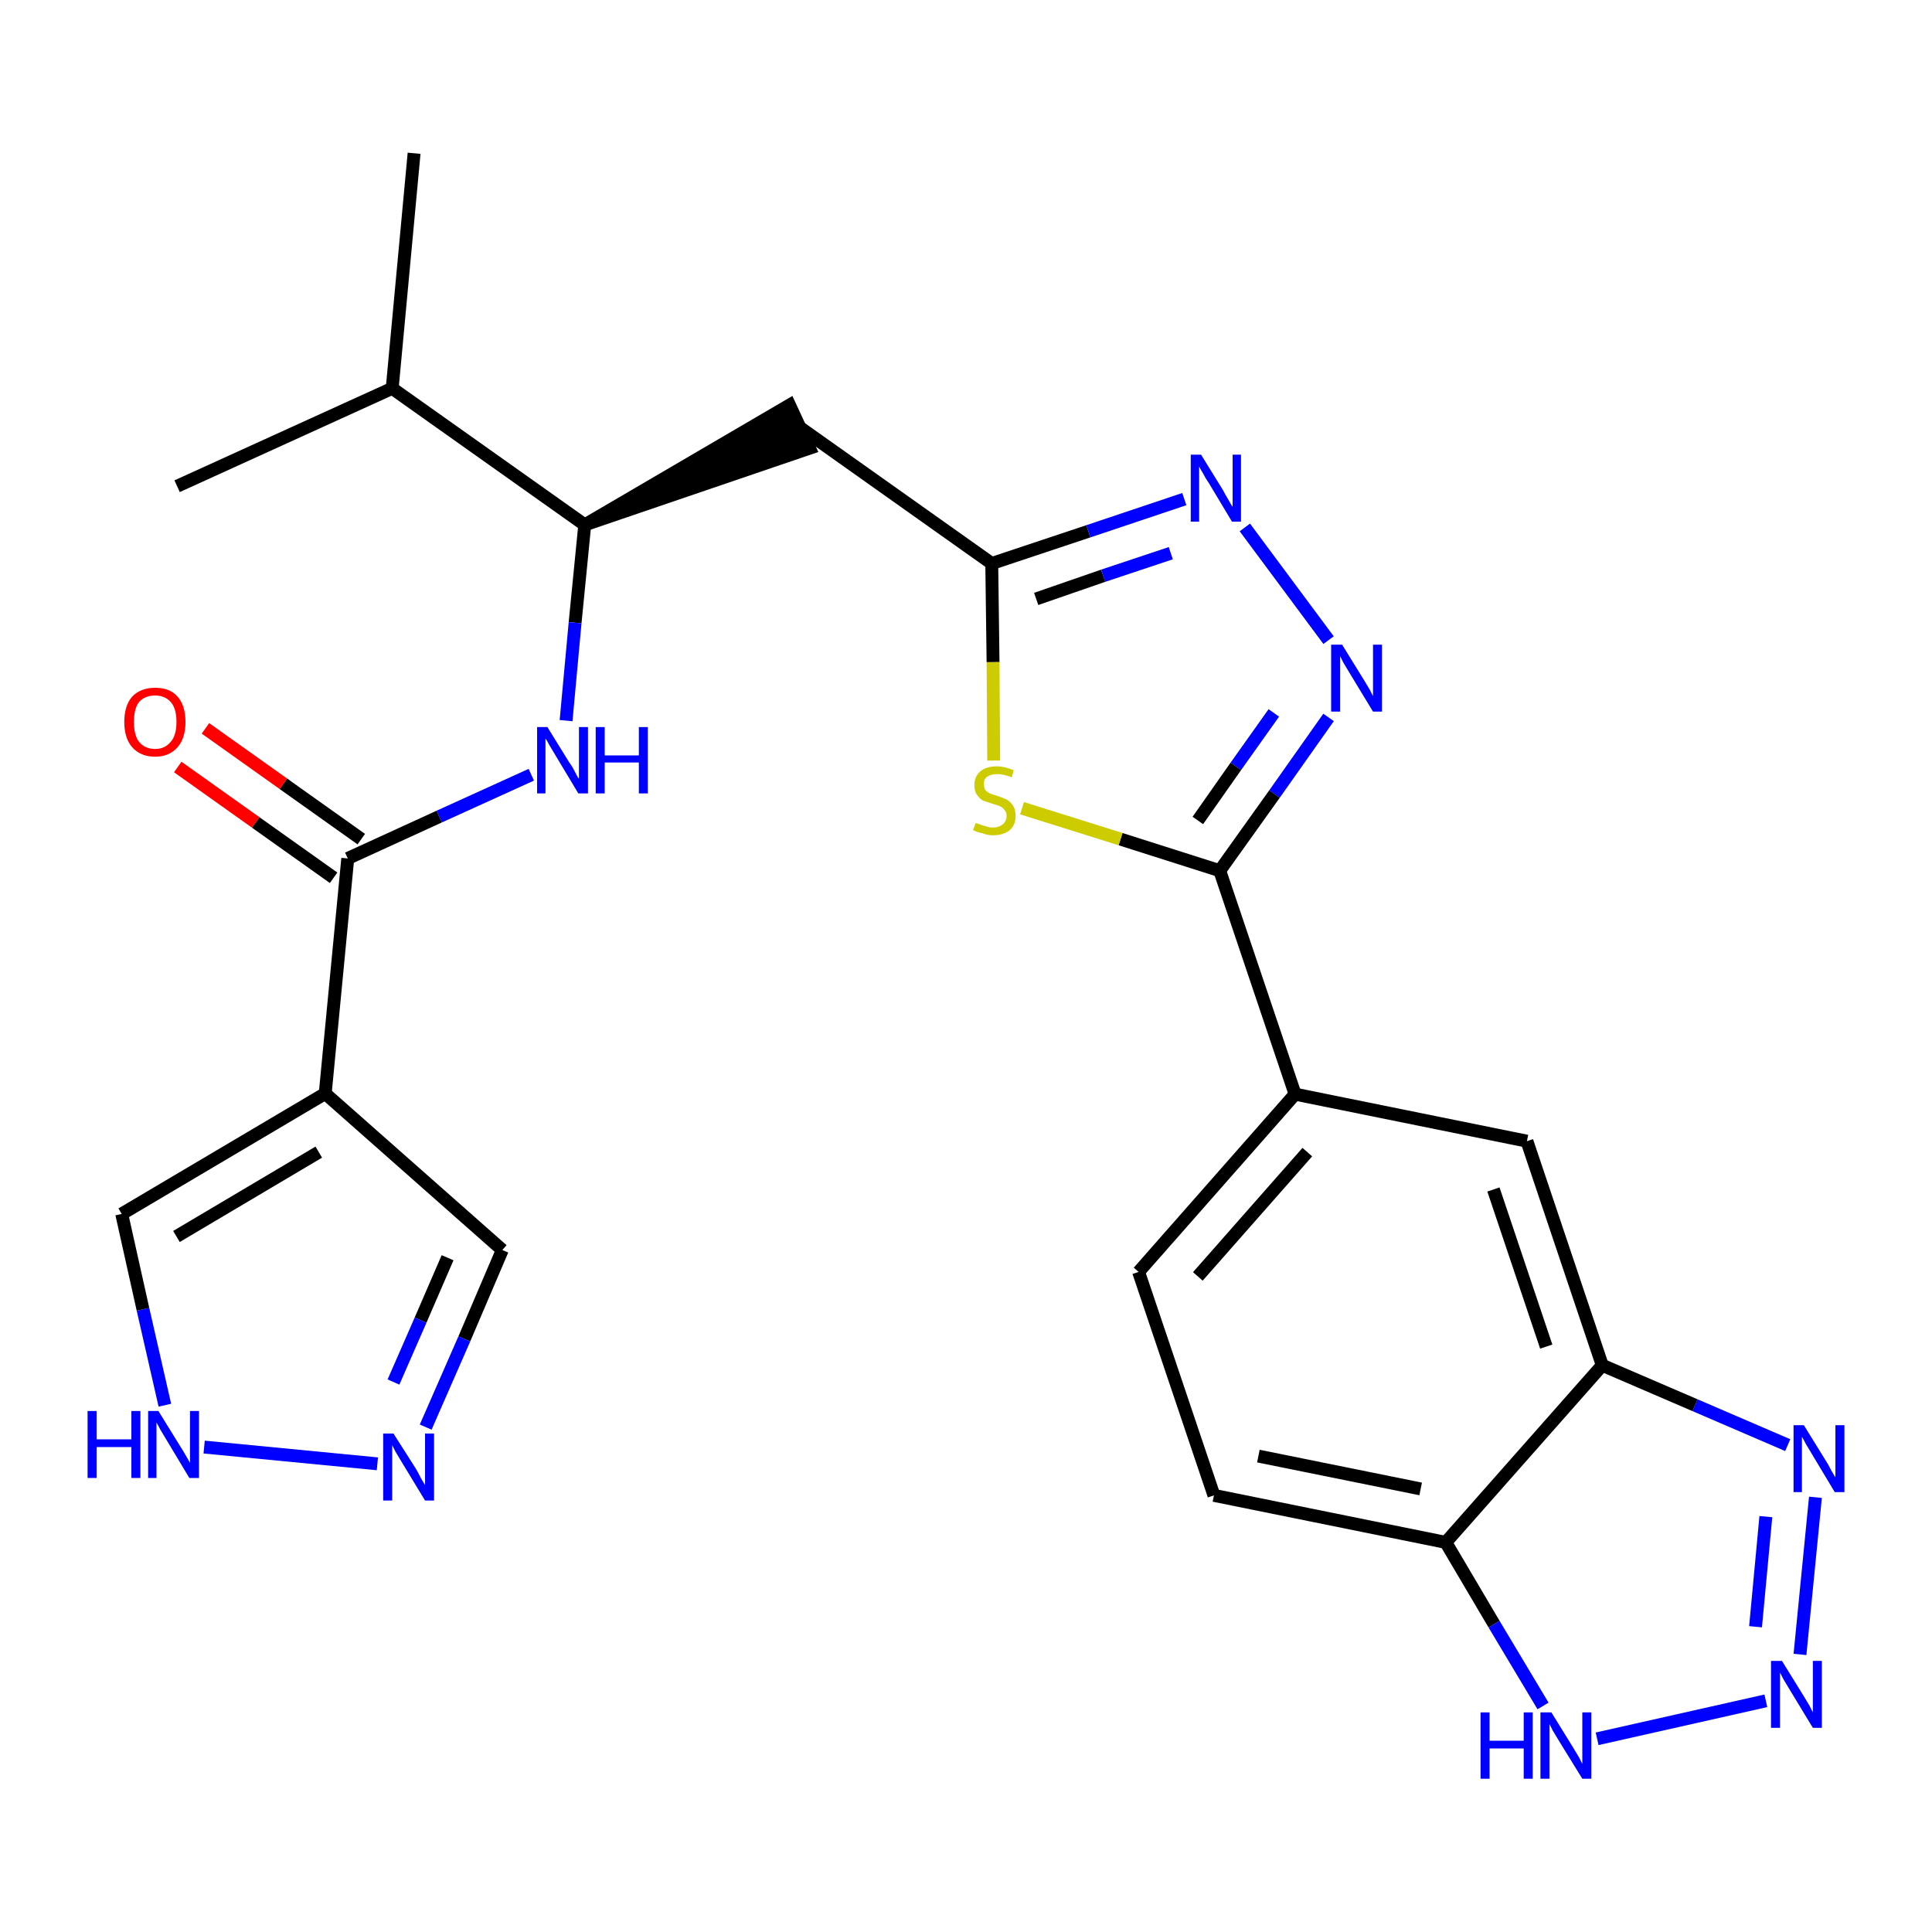 <?xml version='1.0' encoding='iso-8859-1'?>
<svg version='1.1' baseProfile='full'
              xmlns='http://www.w3.org/2000/svg'
                      xmlns:rdkit='http://www.rdkit.org/xml'
                      xmlns:xlink='http://www.w3.org/1999/xlink'
                  xml:space='preserve'
width='300px' height='300px' viewBox='0 0 300 300'>
<!-- END OF HEADER -->
<path class='bond-0 atom-0 atom-1' d='M 64.3,23.8 L 60.9,60.3' style='fill:none;fill-rule:evenodd;stroke:#000000;stroke-width:2.0px;stroke-linecap:butt;stroke-linejoin:miter;stroke-opacity:1' />
<path class='bond-1 atom-1 atom-2' d='M 60.9,60.3 L 27.5,75.5' style='fill:none;fill-rule:evenodd;stroke:#000000;stroke-width:2.0px;stroke-linecap:butt;stroke-linejoin:miter;stroke-opacity:1' />
<path class='bond-2 atom-1 atom-3' d='M 60.9,60.3 L 90.8,81.5' style='fill:none;fill-rule:evenodd;stroke:#000000;stroke-width:2.0px;stroke-linecap:butt;stroke-linejoin:miter;stroke-opacity:1' />
<path class='bond-3 atom-3 atom-4' d='M 90.8,81.5 L 125.7,69.6 L 122.6,62.9 Z' style='fill:#000000;fill-rule:evenodd;fill-opacity:1;stroke:#000000;stroke-width:2.0px;stroke-linecap:butt;stroke-linejoin:miter;stroke-opacity:1;' />
<path class='bond-18 atom-3 atom-19' d='M 90.8,81.5 L 89.3,96.7' style='fill:none;fill-rule:evenodd;stroke:#000000;stroke-width:2.0px;stroke-linecap:butt;stroke-linejoin:miter;stroke-opacity:1' />
<path class='bond-18 atom-3 atom-19' d='M 89.3,96.7 L 87.9,111.9' style='fill:none;fill-rule:evenodd;stroke:#0000FF;stroke-width:2.0px;stroke-linecap:butt;stroke-linejoin:miter;stroke-opacity:1' />
<path class='bond-4 atom-4 atom-5' d='M 124.1,66.3 L 154.0,87.5' style='fill:none;fill-rule:evenodd;stroke:#000000;stroke-width:2.0px;stroke-linecap:butt;stroke-linejoin:miter;stroke-opacity:1' />
<path class='bond-5 atom-5 atom-6' d='M 154.0,87.5 L 169.0,82.5' style='fill:none;fill-rule:evenodd;stroke:#000000;stroke-width:2.0px;stroke-linecap:butt;stroke-linejoin:miter;stroke-opacity:1' />
<path class='bond-5 atom-5 atom-6' d='M 169.0,82.5 L 183.9,77.5' style='fill:none;fill-rule:evenodd;stroke:#0000FF;stroke-width:2.0px;stroke-linecap:butt;stroke-linejoin:miter;stroke-opacity:1' />
<path class='bond-5 atom-5 atom-6' d='M 160.9,93.0 L 171.3,89.4' style='fill:none;fill-rule:evenodd;stroke:#000000;stroke-width:2.0px;stroke-linecap:butt;stroke-linejoin:miter;stroke-opacity:1' />
<path class='bond-5 atom-5 atom-6' d='M 171.3,89.4 L 181.8,85.9' style='fill:none;fill-rule:evenodd;stroke:#0000FF;stroke-width:2.0px;stroke-linecap:butt;stroke-linejoin:miter;stroke-opacity:1' />
<path class='bond-26 atom-18 atom-5' d='M 154.3,118.1 L 154.2,102.8' style='fill:none;fill-rule:evenodd;stroke:#CCCC00;stroke-width:2.0px;stroke-linecap:butt;stroke-linejoin:miter;stroke-opacity:1' />
<path class='bond-26 atom-18 atom-5' d='M 154.2,102.8 L 154.0,87.5' style='fill:none;fill-rule:evenodd;stroke:#000000;stroke-width:2.0px;stroke-linecap:butt;stroke-linejoin:miter;stroke-opacity:1' />
<path class='bond-6 atom-6 atom-7' d='M 193.3,81.9 L 206.3,99.4' style='fill:none;fill-rule:evenodd;stroke:#0000FF;stroke-width:2.0px;stroke-linecap:butt;stroke-linejoin:miter;stroke-opacity:1' />
<path class='bond-7 atom-7 atom-8' d='M 206.3,111.4 L 197.9,123.3' style='fill:none;fill-rule:evenodd;stroke:#0000FF;stroke-width:2.0px;stroke-linecap:butt;stroke-linejoin:miter;stroke-opacity:1' />
<path class='bond-7 atom-7 atom-8' d='M 197.9,123.3 L 189.4,135.2' style='fill:none;fill-rule:evenodd;stroke:#000000;stroke-width:2.0px;stroke-linecap:butt;stroke-linejoin:miter;stroke-opacity:1' />
<path class='bond-7 atom-7 atom-8' d='M 197.8,110.7 L 191.9,119.0' style='fill:none;fill-rule:evenodd;stroke:#0000FF;stroke-width:2.0px;stroke-linecap:butt;stroke-linejoin:miter;stroke-opacity:1' />
<path class='bond-7 atom-7 atom-8' d='M 191.9,119.0 L 186.0,127.4' style='fill:none;fill-rule:evenodd;stroke:#000000;stroke-width:2.0px;stroke-linecap:butt;stroke-linejoin:miter;stroke-opacity:1' />
<path class='bond-8 atom-8 atom-9' d='M 189.4,135.2 L 201.1,169.9' style='fill:none;fill-rule:evenodd;stroke:#000000;stroke-width:2.0px;stroke-linecap:butt;stroke-linejoin:miter;stroke-opacity:1' />
<path class='bond-17 atom-8 atom-18' d='M 189.4,135.2 L 174.0,130.3' style='fill:none;fill-rule:evenodd;stroke:#000000;stroke-width:2.0px;stroke-linecap:butt;stroke-linejoin:miter;stroke-opacity:1' />
<path class='bond-17 atom-8 atom-18' d='M 174.0,130.3 L 158.7,125.5' style='fill:none;fill-rule:evenodd;stroke:#CCCC00;stroke-width:2.0px;stroke-linecap:butt;stroke-linejoin:miter;stroke-opacity:1' />
<path class='bond-9 atom-9 atom-10' d='M 201.1,169.9 L 176.8,197.5' style='fill:none;fill-rule:evenodd;stroke:#000000;stroke-width:2.0px;stroke-linecap:butt;stroke-linejoin:miter;stroke-opacity:1' />
<path class='bond-9 atom-9 atom-10' d='M 203.0,178.9 L 186.0,198.2' style='fill:none;fill-rule:evenodd;stroke:#000000;stroke-width:2.0px;stroke-linecap:butt;stroke-linejoin:miter;stroke-opacity:1' />
<path class='bond-28 atom-17 atom-9' d='M 237.1,177.2 L 201.1,169.9' style='fill:none;fill-rule:evenodd;stroke:#000000;stroke-width:2.0px;stroke-linecap:butt;stroke-linejoin:miter;stroke-opacity:1' />
<path class='bond-10 atom-10 atom-11' d='M 176.8,197.5 L 188.5,232.2' style='fill:none;fill-rule:evenodd;stroke:#000000;stroke-width:2.0px;stroke-linecap:butt;stroke-linejoin:miter;stroke-opacity:1' />
<path class='bond-11 atom-11 atom-12' d='M 188.5,232.2 L 224.5,239.5' style='fill:none;fill-rule:evenodd;stroke:#000000;stroke-width:2.0px;stroke-linecap:butt;stroke-linejoin:miter;stroke-opacity:1' />
<path class='bond-11 atom-11 atom-12' d='M 195.4,226.1 L 220.6,231.2' style='fill:none;fill-rule:evenodd;stroke:#000000;stroke-width:2.0px;stroke-linecap:butt;stroke-linejoin:miter;stroke-opacity:1' />
<path class='bond-12 atom-12 atom-13' d='M 224.5,239.5 L 232.0,252.2' style='fill:none;fill-rule:evenodd;stroke:#000000;stroke-width:2.0px;stroke-linecap:butt;stroke-linejoin:miter;stroke-opacity:1' />
<path class='bond-12 atom-12 atom-13' d='M 232.0,252.2 L 239.6,264.9' style='fill:none;fill-rule:evenodd;stroke:#0000FF;stroke-width:2.0px;stroke-linecap:butt;stroke-linejoin:miter;stroke-opacity:1' />
<path class='bond-29 atom-16 atom-12' d='M 248.8,212.0 L 224.5,239.5' style='fill:none;fill-rule:evenodd;stroke:#000000;stroke-width:2.0px;stroke-linecap:butt;stroke-linejoin:miter;stroke-opacity:1' />
<path class='bond-13 atom-13 atom-14' d='M 248.0,270.0 L 274.2,264.1' style='fill:none;fill-rule:evenodd;stroke:#0000FF;stroke-width:2.0px;stroke-linecap:butt;stroke-linejoin:miter;stroke-opacity:1' />
<path class='bond-14 atom-14 atom-15' d='M 279.5,256.9 L 281.9,232.5' style='fill:none;fill-rule:evenodd;stroke:#0000FF;stroke-width:2.0px;stroke-linecap:butt;stroke-linejoin:miter;stroke-opacity:1' />
<path class='bond-14 atom-14 atom-15' d='M 272.6,252.6 L 274.2,235.5' style='fill:none;fill-rule:evenodd;stroke:#0000FF;stroke-width:2.0px;stroke-linecap:butt;stroke-linejoin:miter;stroke-opacity:1' />
<path class='bond-15 atom-15 atom-16' d='M 277.6,224.4 L 263.2,218.2' style='fill:none;fill-rule:evenodd;stroke:#0000FF;stroke-width:2.0px;stroke-linecap:butt;stroke-linejoin:miter;stroke-opacity:1' />
<path class='bond-15 atom-15 atom-16' d='M 263.2,218.2 L 248.8,212.0' style='fill:none;fill-rule:evenodd;stroke:#000000;stroke-width:2.0px;stroke-linecap:butt;stroke-linejoin:miter;stroke-opacity:1' />
<path class='bond-16 atom-16 atom-17' d='M 248.8,212.0 L 237.1,177.2' style='fill:none;fill-rule:evenodd;stroke:#000000;stroke-width:2.0px;stroke-linecap:butt;stroke-linejoin:miter;stroke-opacity:1' />
<path class='bond-16 atom-16 atom-17' d='M 240.1,209.1 L 231.9,184.7' style='fill:none;fill-rule:evenodd;stroke:#000000;stroke-width:2.0px;stroke-linecap:butt;stroke-linejoin:miter;stroke-opacity:1' />
<path class='bond-19 atom-19 atom-20' d='M 82.5,120.3 L 68.2,126.8' style='fill:none;fill-rule:evenodd;stroke:#0000FF;stroke-width:2.0px;stroke-linecap:butt;stroke-linejoin:miter;stroke-opacity:1' />
<path class='bond-19 atom-19 atom-20' d='M 68.2,126.8 L 54.0,133.3' style='fill:none;fill-rule:evenodd;stroke:#000000;stroke-width:2.0px;stroke-linecap:butt;stroke-linejoin:miter;stroke-opacity:1' />
<path class='bond-20 atom-20 atom-21' d='M 56.1,130.3 L 44.0,121.7' style='fill:none;fill-rule:evenodd;stroke:#000000;stroke-width:2.0px;stroke-linecap:butt;stroke-linejoin:miter;stroke-opacity:1' />
<path class='bond-20 atom-20 atom-21' d='M 44.0,121.7 L 31.9,113.1' style='fill:none;fill-rule:evenodd;stroke:#FF0000;stroke-width:2.0px;stroke-linecap:butt;stroke-linejoin:miter;stroke-opacity:1' />
<path class='bond-20 atom-20 atom-21' d='M 51.8,136.3 L 39.7,127.7' style='fill:none;fill-rule:evenodd;stroke:#000000;stroke-width:2.0px;stroke-linecap:butt;stroke-linejoin:miter;stroke-opacity:1' />
<path class='bond-20 atom-20 atom-21' d='M 39.7,127.7 L 27.6,119.1' style='fill:none;fill-rule:evenodd;stroke:#FF0000;stroke-width:2.0px;stroke-linecap:butt;stroke-linejoin:miter;stroke-opacity:1' />
<path class='bond-21 atom-20 atom-22' d='M 54.0,133.3 L 50.5,169.8' style='fill:none;fill-rule:evenodd;stroke:#000000;stroke-width:2.0px;stroke-linecap:butt;stroke-linejoin:miter;stroke-opacity:1' />
<path class='bond-22 atom-22 atom-23' d='M 50.5,169.8 L 78.0,194.1' style='fill:none;fill-rule:evenodd;stroke:#000000;stroke-width:2.0px;stroke-linecap:butt;stroke-linejoin:miter;stroke-opacity:1' />
<path class='bond-27 atom-26 atom-22' d='M 18.9,188.5 L 50.5,169.8' style='fill:none;fill-rule:evenodd;stroke:#000000;stroke-width:2.0px;stroke-linecap:butt;stroke-linejoin:miter;stroke-opacity:1' />
<path class='bond-27 atom-26 atom-22' d='M 27.4,192.0 L 49.5,178.9' style='fill:none;fill-rule:evenodd;stroke:#000000;stroke-width:2.0px;stroke-linecap:butt;stroke-linejoin:miter;stroke-opacity:1' />
<path class='bond-23 atom-23 atom-24' d='M 78.0,194.1 L 72.1,207.9' style='fill:none;fill-rule:evenodd;stroke:#000000;stroke-width:2.0px;stroke-linecap:butt;stroke-linejoin:miter;stroke-opacity:1' />
<path class='bond-23 atom-23 atom-24' d='M 72.1,207.9 L 66.1,221.6' style='fill:none;fill-rule:evenodd;stroke:#0000FF;stroke-width:2.0px;stroke-linecap:butt;stroke-linejoin:miter;stroke-opacity:1' />
<path class='bond-23 atom-23 atom-24' d='M 69.5,195.3 L 65.3,205.0' style='fill:none;fill-rule:evenodd;stroke:#000000;stroke-width:2.0px;stroke-linecap:butt;stroke-linejoin:miter;stroke-opacity:1' />
<path class='bond-23 atom-23 atom-24' d='M 65.3,205.0 L 61.1,214.6' style='fill:none;fill-rule:evenodd;stroke:#0000FF;stroke-width:2.0px;stroke-linecap:butt;stroke-linejoin:miter;stroke-opacity:1' />
<path class='bond-24 atom-24 atom-25' d='M 58.6,227.3 L 31.7,224.7' style='fill:none;fill-rule:evenodd;stroke:#0000FF;stroke-width:2.0px;stroke-linecap:butt;stroke-linejoin:miter;stroke-opacity:1' />
<path class='bond-25 atom-25 atom-26' d='M 25.6,218.2 L 22.2,203.3' style='fill:none;fill-rule:evenodd;stroke:#0000FF;stroke-width:2.0px;stroke-linecap:butt;stroke-linejoin:miter;stroke-opacity:1' />
<path class='bond-25 atom-25 atom-26' d='M 22.2,203.3 L 18.9,188.5' style='fill:none;fill-rule:evenodd;stroke:#000000;stroke-width:2.0px;stroke-linecap:butt;stroke-linejoin:miter;stroke-opacity:1' />
<path  class='atom-6' d='M 186.5 70.6
L 189.9 76.1
Q 190.2 76.7, 190.8 77.7
Q 191.3 78.6, 191.4 78.7
L 191.4 70.6
L 192.7 70.6
L 192.7 81.0
L 191.3 81.0
L 187.7 75.0
Q 187.2 74.3, 186.8 73.5
Q 186.3 72.7, 186.2 72.4
L 186.2 81.0
L 184.9 81.0
L 184.9 70.6
L 186.5 70.6
' fill='#0000FF'/>
<path  class='atom-7' d='M 208.4 100.1
L 211.8 105.6
Q 212.1 106.1, 212.7 107.1
Q 213.2 108.1, 213.2 108.1
L 213.2 100.1
L 214.6 100.1
L 214.6 110.5
L 213.2 110.5
L 209.5 104.4
Q 209.1 103.7, 208.6 102.9
Q 208.2 102.1, 208.1 101.9
L 208.1 110.5
L 206.7 110.5
L 206.7 100.1
L 208.4 100.1
' fill='#0000FF'/>
<path  class='atom-13' d='M 229.9 265.9
L 231.3 265.9
L 231.3 270.3
L 236.6 270.3
L 236.6 265.9
L 238.0 265.9
L 238.0 276.2
L 236.6 276.2
L 236.6 271.5
L 231.3 271.5
L 231.3 276.2
L 229.9 276.2
L 229.9 265.9
' fill='#0000FF'/>
<path  class='atom-13' d='M 240.9 265.9
L 244.3 271.4
Q 244.6 271.9, 245.2 272.9
Q 245.7 273.9, 245.7 273.9
L 245.7 265.9
L 247.1 265.9
L 247.1 276.2
L 245.7 276.2
L 242.0 270.2
Q 241.6 269.5, 241.1 268.7
Q 240.7 267.9, 240.6 267.7
L 240.6 276.2
L 239.2 276.2
L 239.2 265.9
L 240.9 265.9
' fill='#0000FF'/>
<path  class='atom-14' d='M 276.7 257.9
L 280.1 263.4
Q 280.4 263.9, 281.0 264.9
Q 281.5 265.9, 281.5 265.9
L 281.5 257.9
L 282.9 257.9
L 282.9 268.3
L 281.5 268.3
L 277.8 262.2
Q 277.4 261.5, 276.9 260.7
Q 276.5 259.9, 276.4 259.7
L 276.4 268.3
L 275.0 268.3
L 275.0 257.9
L 276.7 257.9
' fill='#0000FF'/>
<path  class='atom-15' d='M 280.1 221.3
L 283.5 226.8
Q 283.9 227.4, 284.4 228.4
Q 285.0 229.4, 285.0 229.4
L 285.0 221.3
L 286.4 221.3
L 286.4 231.7
L 284.9 231.7
L 281.3 225.7
Q 280.9 225.0, 280.4 224.2
Q 280.0 223.4, 279.8 223.1
L 279.8 231.7
L 278.5 231.7
L 278.5 221.3
L 280.1 221.3
' fill='#0000FF'/>
<path  class='atom-18' d='M 151.5 127.8
Q 151.6 127.8, 152.1 128.0
Q 152.6 128.2, 153.1 128.3
Q 153.6 128.5, 154.2 128.5
Q 155.1 128.5, 155.7 128.0
Q 156.3 127.5, 156.3 126.7
Q 156.3 126.1, 156.0 125.8
Q 155.7 125.4, 155.3 125.2
Q 154.8 125.0, 154.1 124.8
Q 153.2 124.5, 152.6 124.3
Q 152.1 124.0, 151.7 123.4
Q 151.3 122.9, 151.3 121.9
Q 151.3 120.6, 152.2 119.8
Q 153.1 119.0, 154.8 119.0
Q 156.0 119.0, 157.4 119.6
L 157.1 120.7
Q 155.8 120.2, 154.9 120.2
Q 153.9 120.2, 153.3 120.6
Q 152.7 121.0, 152.8 121.8
Q 152.8 122.3, 153.0 122.7
Q 153.3 123.0, 153.7 123.2
Q 154.2 123.4, 154.9 123.6
Q 155.8 123.9, 156.4 124.2
Q 156.9 124.5, 157.3 125.1
Q 157.7 125.7, 157.7 126.7
Q 157.7 128.1, 156.8 128.9
Q 155.8 129.7, 154.2 129.7
Q 153.3 129.7, 152.6 129.4
Q 151.9 129.3, 151.1 128.9
L 151.5 127.8
' fill='#CCCC00'/>
<path  class='atom-19' d='M 85.0 112.9
L 88.4 118.4
Q 88.8 118.9, 89.3 119.9
Q 89.8 120.9, 89.9 120.9
L 89.9 112.9
L 91.3 112.9
L 91.3 123.2
L 89.8 123.2
L 86.2 117.2
Q 85.8 116.5, 85.3 115.7
Q 84.9 114.9, 84.7 114.7
L 84.7 123.2
L 83.4 123.2
L 83.4 112.9
L 85.0 112.9
' fill='#0000FF'/>
<path  class='atom-19' d='M 92.5 112.9
L 93.9 112.9
L 93.9 117.3
L 99.2 117.3
L 99.2 112.9
L 100.6 112.9
L 100.6 123.2
L 99.2 123.2
L 99.2 118.4
L 93.9 118.4
L 93.9 123.2
L 92.5 123.2
L 92.5 112.9
' fill='#0000FF'/>
<path  class='atom-21' d='M 19.3 112.1
Q 19.3 109.6, 20.5 108.2
Q 21.8 106.8, 24.1 106.8
Q 26.4 106.8, 27.6 108.2
Q 28.8 109.6, 28.8 112.1
Q 28.8 114.6, 27.6 116.0
Q 26.3 117.5, 24.1 117.5
Q 21.8 117.5, 20.5 116.0
Q 19.3 114.6, 19.3 112.1
M 24.1 116.3
Q 25.6 116.3, 26.5 115.2
Q 27.4 114.2, 27.4 112.1
Q 27.4 110.0, 26.5 109.0
Q 25.6 108.0, 24.1 108.0
Q 22.5 108.0, 21.6 109.0
Q 20.8 110.0, 20.8 112.1
Q 20.8 114.2, 21.6 115.2
Q 22.5 116.3, 24.1 116.3
' fill='#FF0000'/>
<path  class='atom-24' d='M 61.1 222.6
L 64.6 228.1
Q 64.9 228.6, 65.4 229.6
Q 66.0 230.6, 66.0 230.6
L 66.0 222.6
L 67.4 222.6
L 67.4 233.0
L 66.0 233.0
L 62.3 226.9
Q 61.9 226.2, 61.4 225.4
Q 61.0 224.6, 60.9 224.4
L 60.9 233.0
L 59.5 233.0
L 59.5 222.6
L 61.1 222.6
' fill='#0000FF'/>
<path  class='atom-25' d='M 13.6 219.1
L 15.0 219.1
L 15.0 223.5
L 20.4 223.5
L 20.4 219.1
L 21.8 219.1
L 21.8 229.5
L 20.4 229.5
L 20.4 224.7
L 15.0 224.7
L 15.0 229.5
L 13.6 229.5
L 13.6 219.1
' fill='#0000FF'/>
<path  class='atom-25' d='M 24.6 219.1
L 28.0 224.6
Q 28.4 225.2, 28.9 226.1
Q 29.5 227.1, 29.5 227.2
L 29.5 219.1
L 30.9 219.1
L 30.9 229.5
L 29.4 229.5
L 25.8 223.5
Q 25.4 222.8, 24.9 222.0
Q 24.5 221.2, 24.3 220.9
L 24.3 229.5
L 23.0 229.5
L 23.0 219.1
L 24.6 219.1
' fill='#0000FF'/>
</svg>
